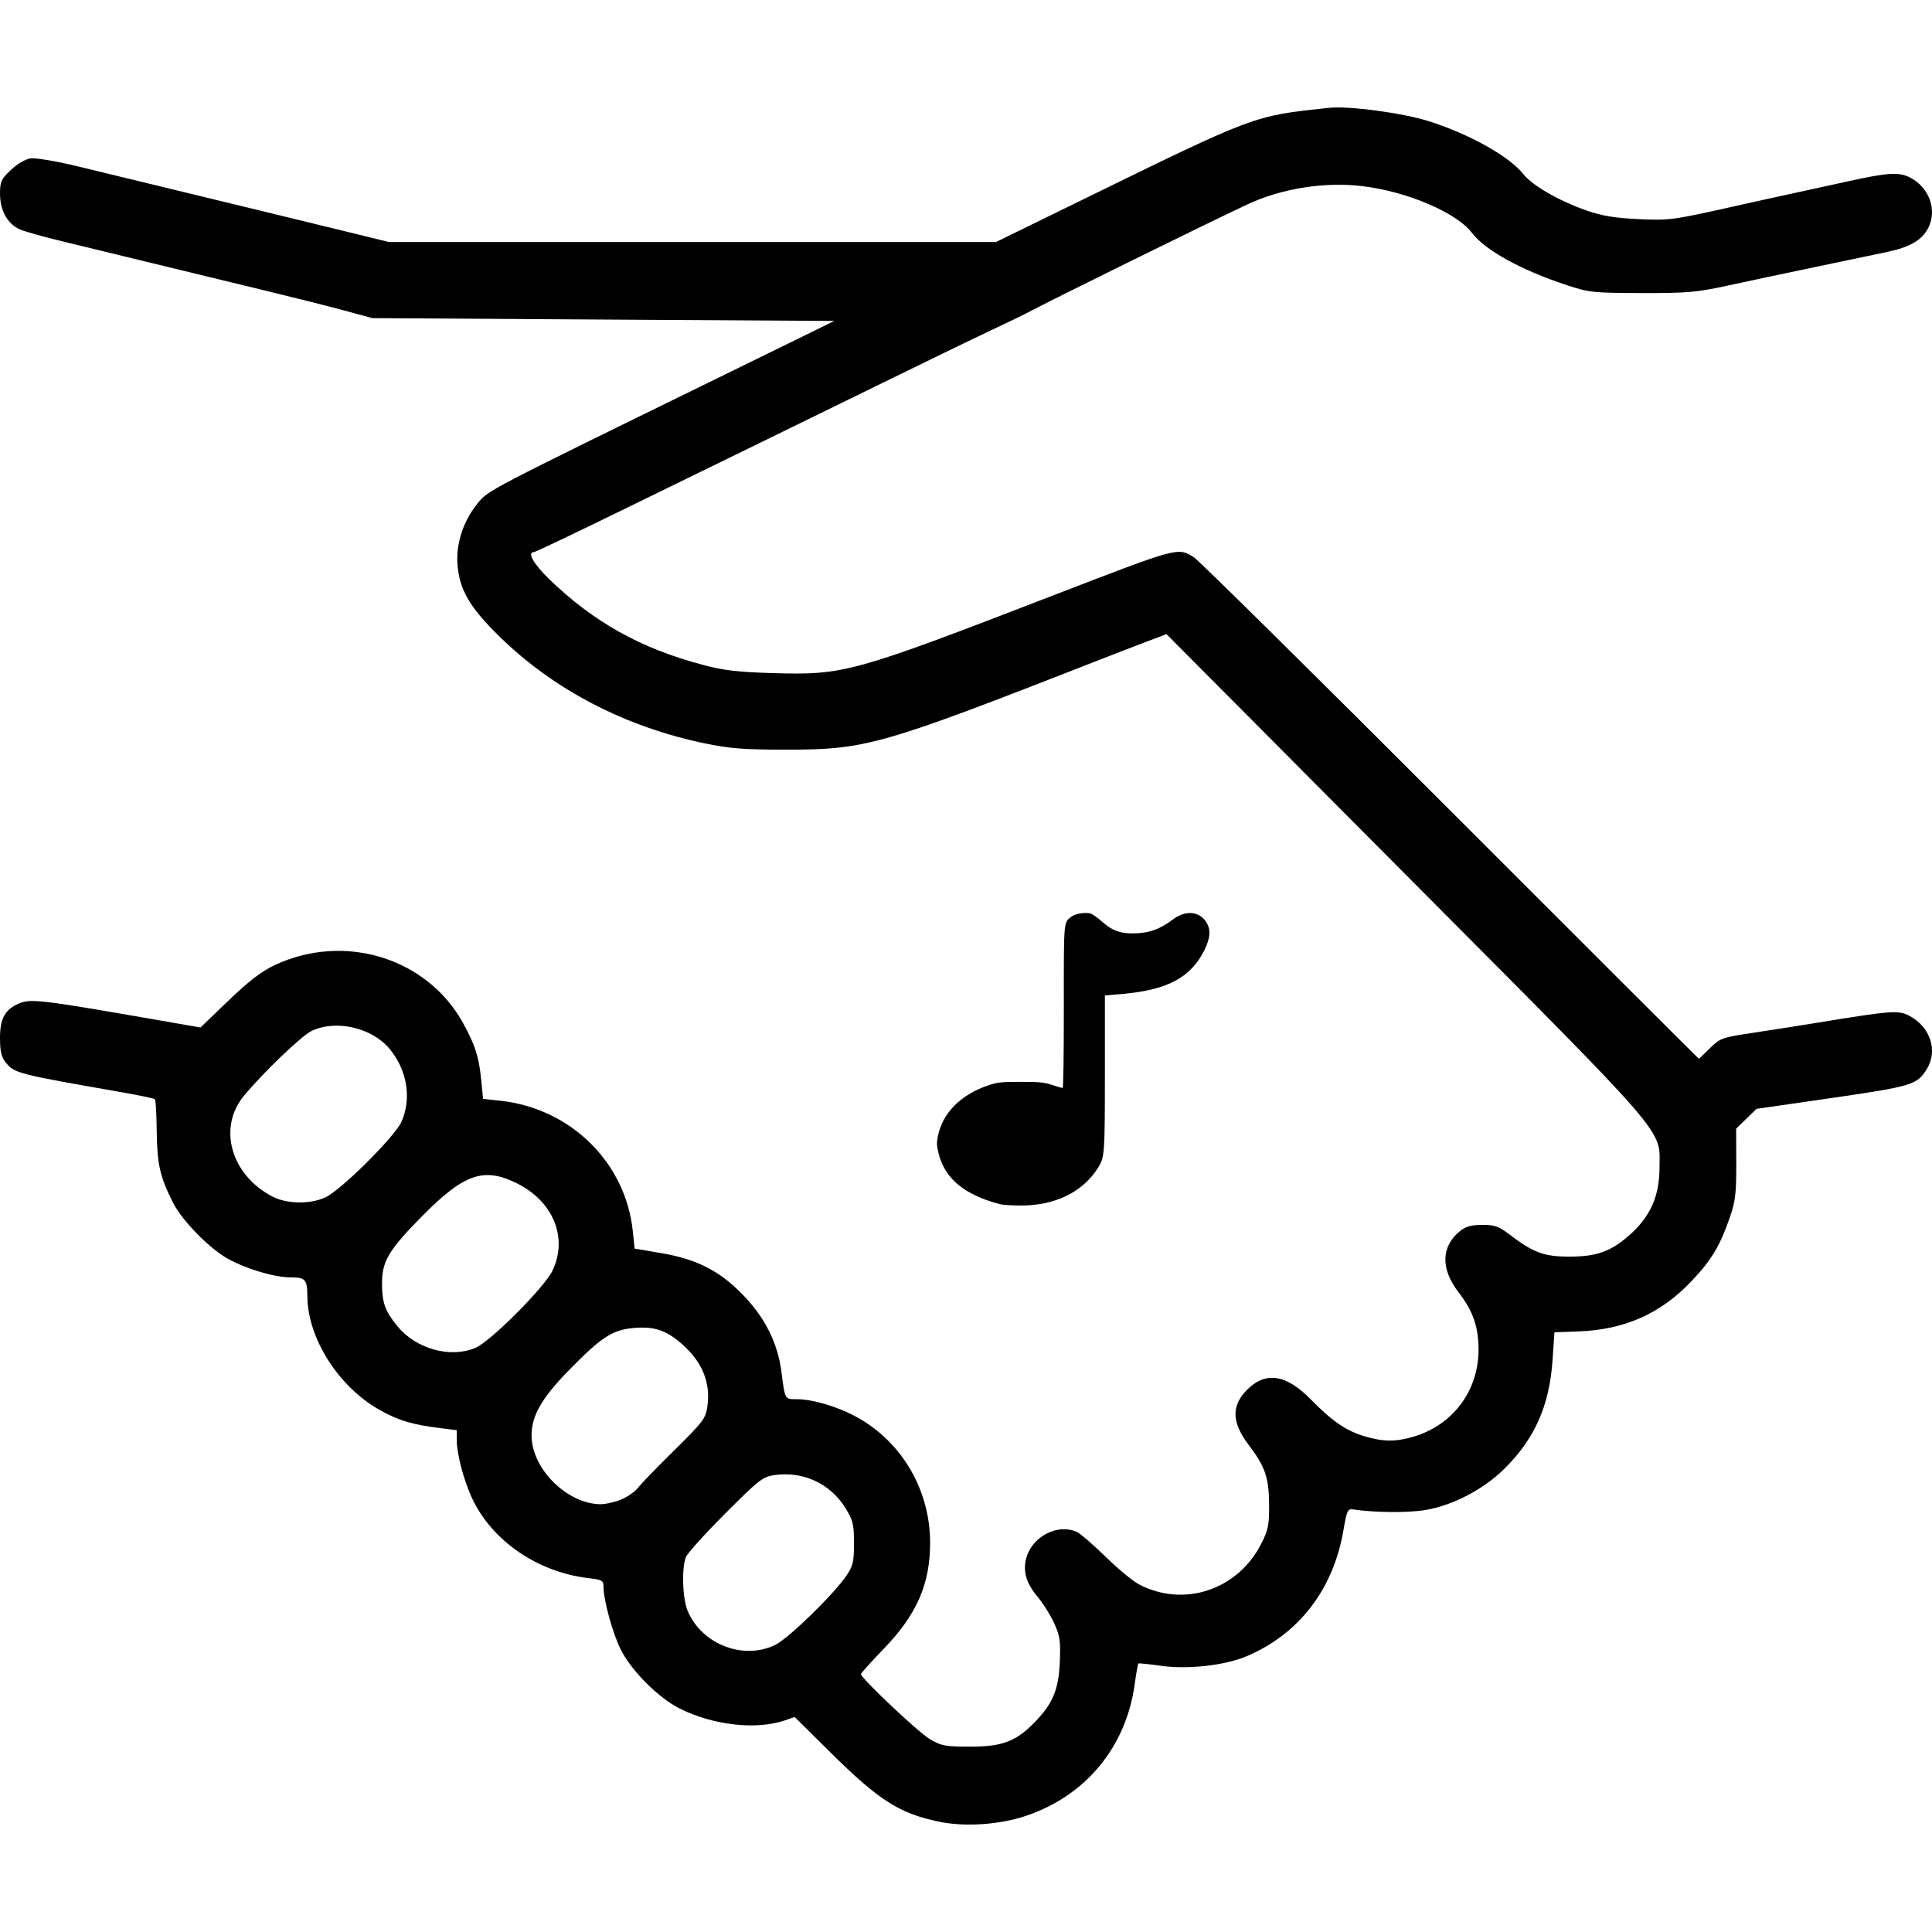 <?xml version="1.0" encoding="UTF-8" standalone="no"?>
<!-- Created with Inkscape (http://www.inkscape.org/) -->

<svg
   width="512"
   height="512"
   viewBox="0 0 135.467 135.467"
   version="1.1"
   id="svg5"
   xml:space="preserve"
   sodipodi:docname="presencial.svg"
   inkscape:version="1.2.2 (1:1.2.2+202212051550+b0a8486541)"
   xmlns:inkscape="http://www.inkscape.org/namespaces/inkscape"
   xmlns:sodipodi="http://sodipodi.sourceforge.net/DTD/sodipodi-0.dtd"
   xmlns="http://www.w3.org/2000/svg"
   xmlns:svg="http://www.w3.org/2000/svg"><sodipodi:namedview
     id="namedview307"
     pagecolor="#ffffff"
     bordercolor="#666666"
     borderopacity="1.0"
     inkscape:showpageshadow="2"
     inkscape:pageopacity="0.0"
     inkscape:pagecheckerboard="0"
     inkscape:deskcolor="#d1d1d1"
     showgrid="false"
     inkscape:zoom="0.2938222"
     inkscape:cx="359.06068"
     inkscape:cy="30.630769"
     inkscape:window-width="1920"
     inkscape:window-height="1022"
     inkscape:window-x="0"
     inkscape:window-y="0"
     inkscape:window-maximized="1"
     inkscape:current-layer="svg5" /><defs
     id="defs2" /><path
     style="fill:#000000;stroke-width:1"
     d="m 65.802,127.724 c -2.76,-0.581 -4.183,-1.493 -7.583,-4.858 l -2.502,-2.476 -0.635,0.223 c -2.01,0.706 -5.06,0.371 -7.422,-0.814 -1.488,-0.746 -3.383,-2.642 -4.132,-4.131 -0.568,-1.13 -1.213,-3.482 -1.213,-4.421 0,-0.422 -0.103,-0.481 -1.043,-0.591 -3.603,-0.424 -6.805,-2.633 -8.197,-5.657 -0.565,-1.227 -1.047,-3.071 -1.047,-4.002 v -0.717 l -1.019,-0.126 c -2.093,-0.259 -2.996,-0.522 -4.337,-1.264 -2.908,-1.609 -5.101,-5.033 -5.121,-7.996 -0.008,-1.18 -0.136,-1.326 -1.17,-1.326 -1.121,0 -3.101,-0.586 -4.392,-1.301 -1.301,-0.72 -3.214,-2.671 -3.85,-3.926 -0.919,-1.814 -1.122,-2.695 -1.149,-4.997 -0.014,-1.193 -0.07,-2.214 -0.125,-2.268 C 10.81,77.02 9.763,76.8 8.537,76.586 1.15,75.294 0.998,75.255 0.382,74.471 0.095,74.107 3.0108392e-7,73.685 3.0108392e-7,72.777 3.0108392e-7,71.407 0.358,70.765 1.353,70.353 c 0.815,-0.338 1.546,-0.25 9.509,1.136 l 3.195,0.556 1.961,-1.884 c 1.419,-1.363 2.311,-2.049 3.226,-2.481 4.889,-2.31 10.708,-0.522 13.232,4.066 0.847,1.54 1.105,2.352 1.267,3.995 l 0.129,1.306 1.23,0.136 c 4.932,0.544 8.777,4.344 9.271,9.163 l 0.123,1.201 1.839,0.313 c 2.493,0.424 4.07,1.216 5.685,2.857 1.593,1.617 2.503,3.41 2.769,5.45 0.259,1.997 0.229,1.941 1.067,1.941 1.154,0 2.935,0.536 4.279,1.288 3.13,1.75 5.073,5.095 5.082,8.748 0.007,2.909 -0.923,5.05 -3.234,7.447 -0.889,0.922 -1.616,1.728 -1.616,1.791 0,0.286 4.023,4.085 4.827,4.558 0.817,0.48 1.077,0.529 2.84,0.529 2.256,0 3.21,-0.363 4.532,-1.726 1.262,-1.301 1.669,-2.287 1.747,-4.232 0.059,-1.467 0.005,-1.823 -0.407,-2.717 -0.261,-0.566 -0.79,-1.405 -1.177,-1.864 -0.808,-0.961 -1.042,-1.864 -0.73,-2.812 0.488,-1.48 2.287,-2.321 3.569,-1.67 0.233,0.119 1.123,0.897 1.977,1.729 0.854,0.833 1.895,1.693 2.313,1.913 3.152,1.653 6.935,0.394 8.582,-2.855 0.488,-0.962 0.556,-1.306 0.547,-2.749 -0.012,-1.878 -0.276,-2.65 -1.426,-4.163 -1.204,-1.586 -1.238,-2.758 -0.11,-3.885 1.296,-1.296 2.733,-1.075 4.459,0.684 1.507,1.536 2.482,2.205 3.776,2.589 1.303,0.387 2.185,0.393 3.427,0.025 2.774,-0.824 4.564,-3.226 4.559,-6.119 -0.003,-1.587 -0.393,-2.701 -1.407,-4.015 -1.275,-1.653 -1.221,-3.238 0.147,-4.314 0.373,-0.294 0.795,-0.405 1.529,-0.405 0.851,0 1.15,0.104 1.866,0.651 1.709,1.304 2.443,1.577 4.25,1.577 1.954,5.76e-4 2.982,-0.389 4.349,-1.649 1.343,-1.238 1.948,-2.648 1.954,-4.558 0.01,-2.832 0.987,-1.703 -17.834,-20.617 L 81.79,44.463 80.444,44.973 c -0.74,0.28 -2.263,0.868 -3.384,1.307 -15.423,6.032 -16.311,6.285 -22.031,6.284 -2.888,-8.07e-4 -3.864,-0.078 -5.629,-0.445 -5.572,-1.16 -10.554,-3.75 -14.354,-7.464 -2.108,-2.06 -2.828,-3.289 -2.968,-5.066 -0.116,-1.469 0.414,-3.077 1.416,-4.3 0.756,-0.923 0.542,-0.811 16.973,-8.85 3.149,-1.541 6.244,-3.056 6.877,-3.368 L 58.496,22.504 42.302,22.406 26.107,22.307 24.166,21.779 C 23.099,21.489 20.609,20.861 18.634,20.384 16.659,19.907 13.034,19.028 10.579,18.43 8.123,17.832 5.198,17.12 4.078,16.849 2.958,16.577 1.759,16.237 1.413,16.093 0.545,15.73 0.002,14.769 7.2660528e-4,13.593 6.6316049e-5,12.738 0.077,12.567 0.759,11.919 1.205,11.495 1.775,11.16 2.142,11.106 c 0.355,-0.052 1.809,0.195 3.366,0.572 1.508,0.365 4.314,1.045 6.235,1.512 1.922,0.467 4.979,1.209 6.794,1.648 1.815,0.439 4.523,1.099 6.017,1.466 l 2.717,0.667 21.28,5.83e-4 21.28,5.74e-4 5.798,-2.835 C 88.133,8.022 87.825,8.137 93.171,7.562 c 1.399,-0.15 5.184,0.356 7.024,0.94 2.846,0.903 5.627,2.46 6.613,3.702 0.646,0.813 2.496,1.878 4.44,2.556 1.069,0.373 1.971,0.524 3.566,0.6 2.24,0.106 2.439,0.08 6.794,-0.896 1.495,-0.335 3.547,-0.788 4.561,-1.006 1.014,-0.218 2.586,-0.561 3.494,-0.762 2.713,-0.599 3.499,-0.645 4.266,-0.248 1.35,0.698 1.919,2.29 1.268,3.547 -0.436,0.843 -1.266,1.329 -2.845,1.665 -0.786,0.167 -3.088,0.65 -5.116,1.072 -2.028,0.422 -4.78,1.006 -6.114,1.296 -2.163,0.47 -2.816,0.527 -6.017,0.519 -3.401,-0.008 -3.678,-0.037 -5.241,-0.552 -3.224,-1.063 -5.722,-2.442 -6.665,-3.679 -1.073,-1.407 -4.511,-2.877 -7.626,-3.259 -2.688,-0.33 -5.717,0.151 -8.153,1.296 -3.087,1.451 -13.819,6.735 -15.31,7.539 -0.32,0.173 -1.499,0.743 -2.62,1.268 -1.121,0.525 -4.746,2.282 -8.055,3.906 -3.31,1.624 -7.327,3.588 -8.929,4.366 -1.601,0.778 -5.609,2.734 -8.905,4.347 -3.296,1.613 -6.07,2.934 -6.163,2.934 -0.492,0 -0.031,0.825 1.044,1.869 3.121,3.031 6.436,4.883 10.807,6.038 1.499,0.396 2.459,0.508 4.964,0.578 4.936,0.139 5.555,-0.032 19.411,-5.379 9.092,-3.508 8.907,-3.458 10.071,-2.725 0.333,0.21 8.423,8.202 17.977,17.761 9.555,9.559 17.387,17.38 17.406,17.38 0.018,0 0.369,-0.332 0.779,-0.738 0.718,-0.711 0.83,-0.75 3.073,-1.087 1.28,-0.192 3.288,-0.508 4.463,-0.7 5.212,-0.856 5.696,-0.891 6.467,-0.475 1.454,0.785 1.991,2.435 1.209,3.717 -0.676,1.109 -1.044,1.221 -6.657,2.034 l -5.29,0.765 -0.714,0.694 -0.714,0.694 0.008,2.449 c 0.007,2.05 -0.063,2.654 -0.429,3.711 -0.721,2.083 -1.298,3.046 -2.722,4.545 -2.159,2.273 -4.686,3.394 -7.917,3.512 l -1.681,0.062 -0.129,1.916 c -0.218,3.23 -1.248,5.552 -3.401,7.671 -1.459,1.435 -3.594,2.549 -5.502,2.871 -1.232,0.208 -3.556,0.188 -5.127,-0.043 -0.329,-0.049 -0.411,0.14 -0.636,1.466 -0.705,4.15 -3.136,7.302 -6.823,8.846 -1.526,0.639 -4.126,0.923 -5.991,0.654 -0.828,-0.119 -1.534,-0.189 -1.568,-0.155 -0.034,0.034 -0.15,0.696 -0.257,1.471 -0.608,4.39 -3.434,7.802 -7.627,9.21 -1.866,0.626 -4.3,0.786 -6.127,0.401 z M 54.363,115.333 c 0.941,-0.462 4.134,-3.575 5.009,-4.885 0.439,-0.657 0.509,-0.968 0.509,-2.247 0,-1.314 -0.068,-1.595 -0.588,-2.44 -1.074,-1.745 -2.991,-2.632 -5.028,-2.326 -0.784,0.118 -1.086,0.355 -3.416,2.691 -1.406,1.409 -2.644,2.78 -2.752,3.047 -0.313,0.773 -0.243,2.918 0.123,3.785 0.988,2.342 3.909,3.472 6.144,2.376 z M 43.524,105.154 c 0.456,-0.182 0.997,-0.553 1.202,-0.825 0.205,-0.272 1.355,-1.461 2.555,-2.642 1.997,-1.966 2.193,-2.223 2.315,-3.039 0.25,-1.667 -0.34,-3.141 -1.757,-4.388 -1.133,-0.998 -1.967,-1.275 -3.43,-1.142 -1.468,0.133 -2.255,0.647 -4.498,2.938 -1.925,1.966 -2.637,3.204 -2.64,4.587 -0.005,2.311 2.446,4.777 4.798,4.829 0.345,0.008 1,-0.135 1.456,-0.316 z M 33.328,94.513 c 1.059,-0.442 4.86,-4.253 5.418,-5.431 1.086,-2.294 0.05,-4.835 -2.486,-6.103 -2.331,-1.165 -3.72,-0.687 -6.659,2.291 -2.342,2.374 -2.815,3.163 -2.815,4.703 0,1.366 0.212,1.959 1.077,3.015 1.306,1.594 3.701,2.262 5.465,1.525 z M 22.807,83.962 c 1.089,-0.5 4.854,-4.235 5.334,-5.292 0.742,-1.634 0.409,-3.666 -0.844,-5.149 -1.25,-1.48 -3.769,-2.047 -5.46,-1.228 -0.709,0.343 -3.429,2.957 -4.746,4.56 -1.84,2.24 -0.888,5.55 2.028,7.056 0.996,0.515 2.631,0.538 3.688,0.053 z"
     id="path438" /><path
     style="fill:#000000;stroke-width:1"
     d="m 70.089,84.429 c -2.49,-0.664 -3.842,-1.789 -4.28,-3.562 -0.132,-0.534 -0.14,-0.737 -0.05,-1.188 0.334,-1.664 1.627,-2.953 3.614,-3.603 0.582,-0.19 0.865,-0.218 2.202,-0.218 1.331,0 1.622,0.029 2.192,0.215 0.362,0.118 0.696,0.215 0.743,0.215 0.05,0 0.085,-2.385 0.083,-5.663 -0.003,-6.185 -0.025,-5.935 0.549,-6.362 0.268,-0.2 0.937,-0.308 1.315,-0.213 0.134,0.034 0.509,0.298 0.833,0.587 0.676,0.603 1.239,0.816 2.142,0.811 1.103,-0.006 1.903,-0.285 2.815,-0.981 0.87,-0.663 1.859,-0.58 2.339,0.197 0.325,0.526 0.285,1.104 -0.137,1.955 -0.949,1.915 -2.578,2.792 -5.706,3.069 l -1.271,0.113 v 5.385 c 0,5.691 -0.018,5.949 -0.458,6.659 -1.084,1.747 -3.045,2.704 -5.504,2.684 -0.598,-0.005 -1.238,-0.049 -1.423,-0.098 z"
     id="path320" /></svg>
